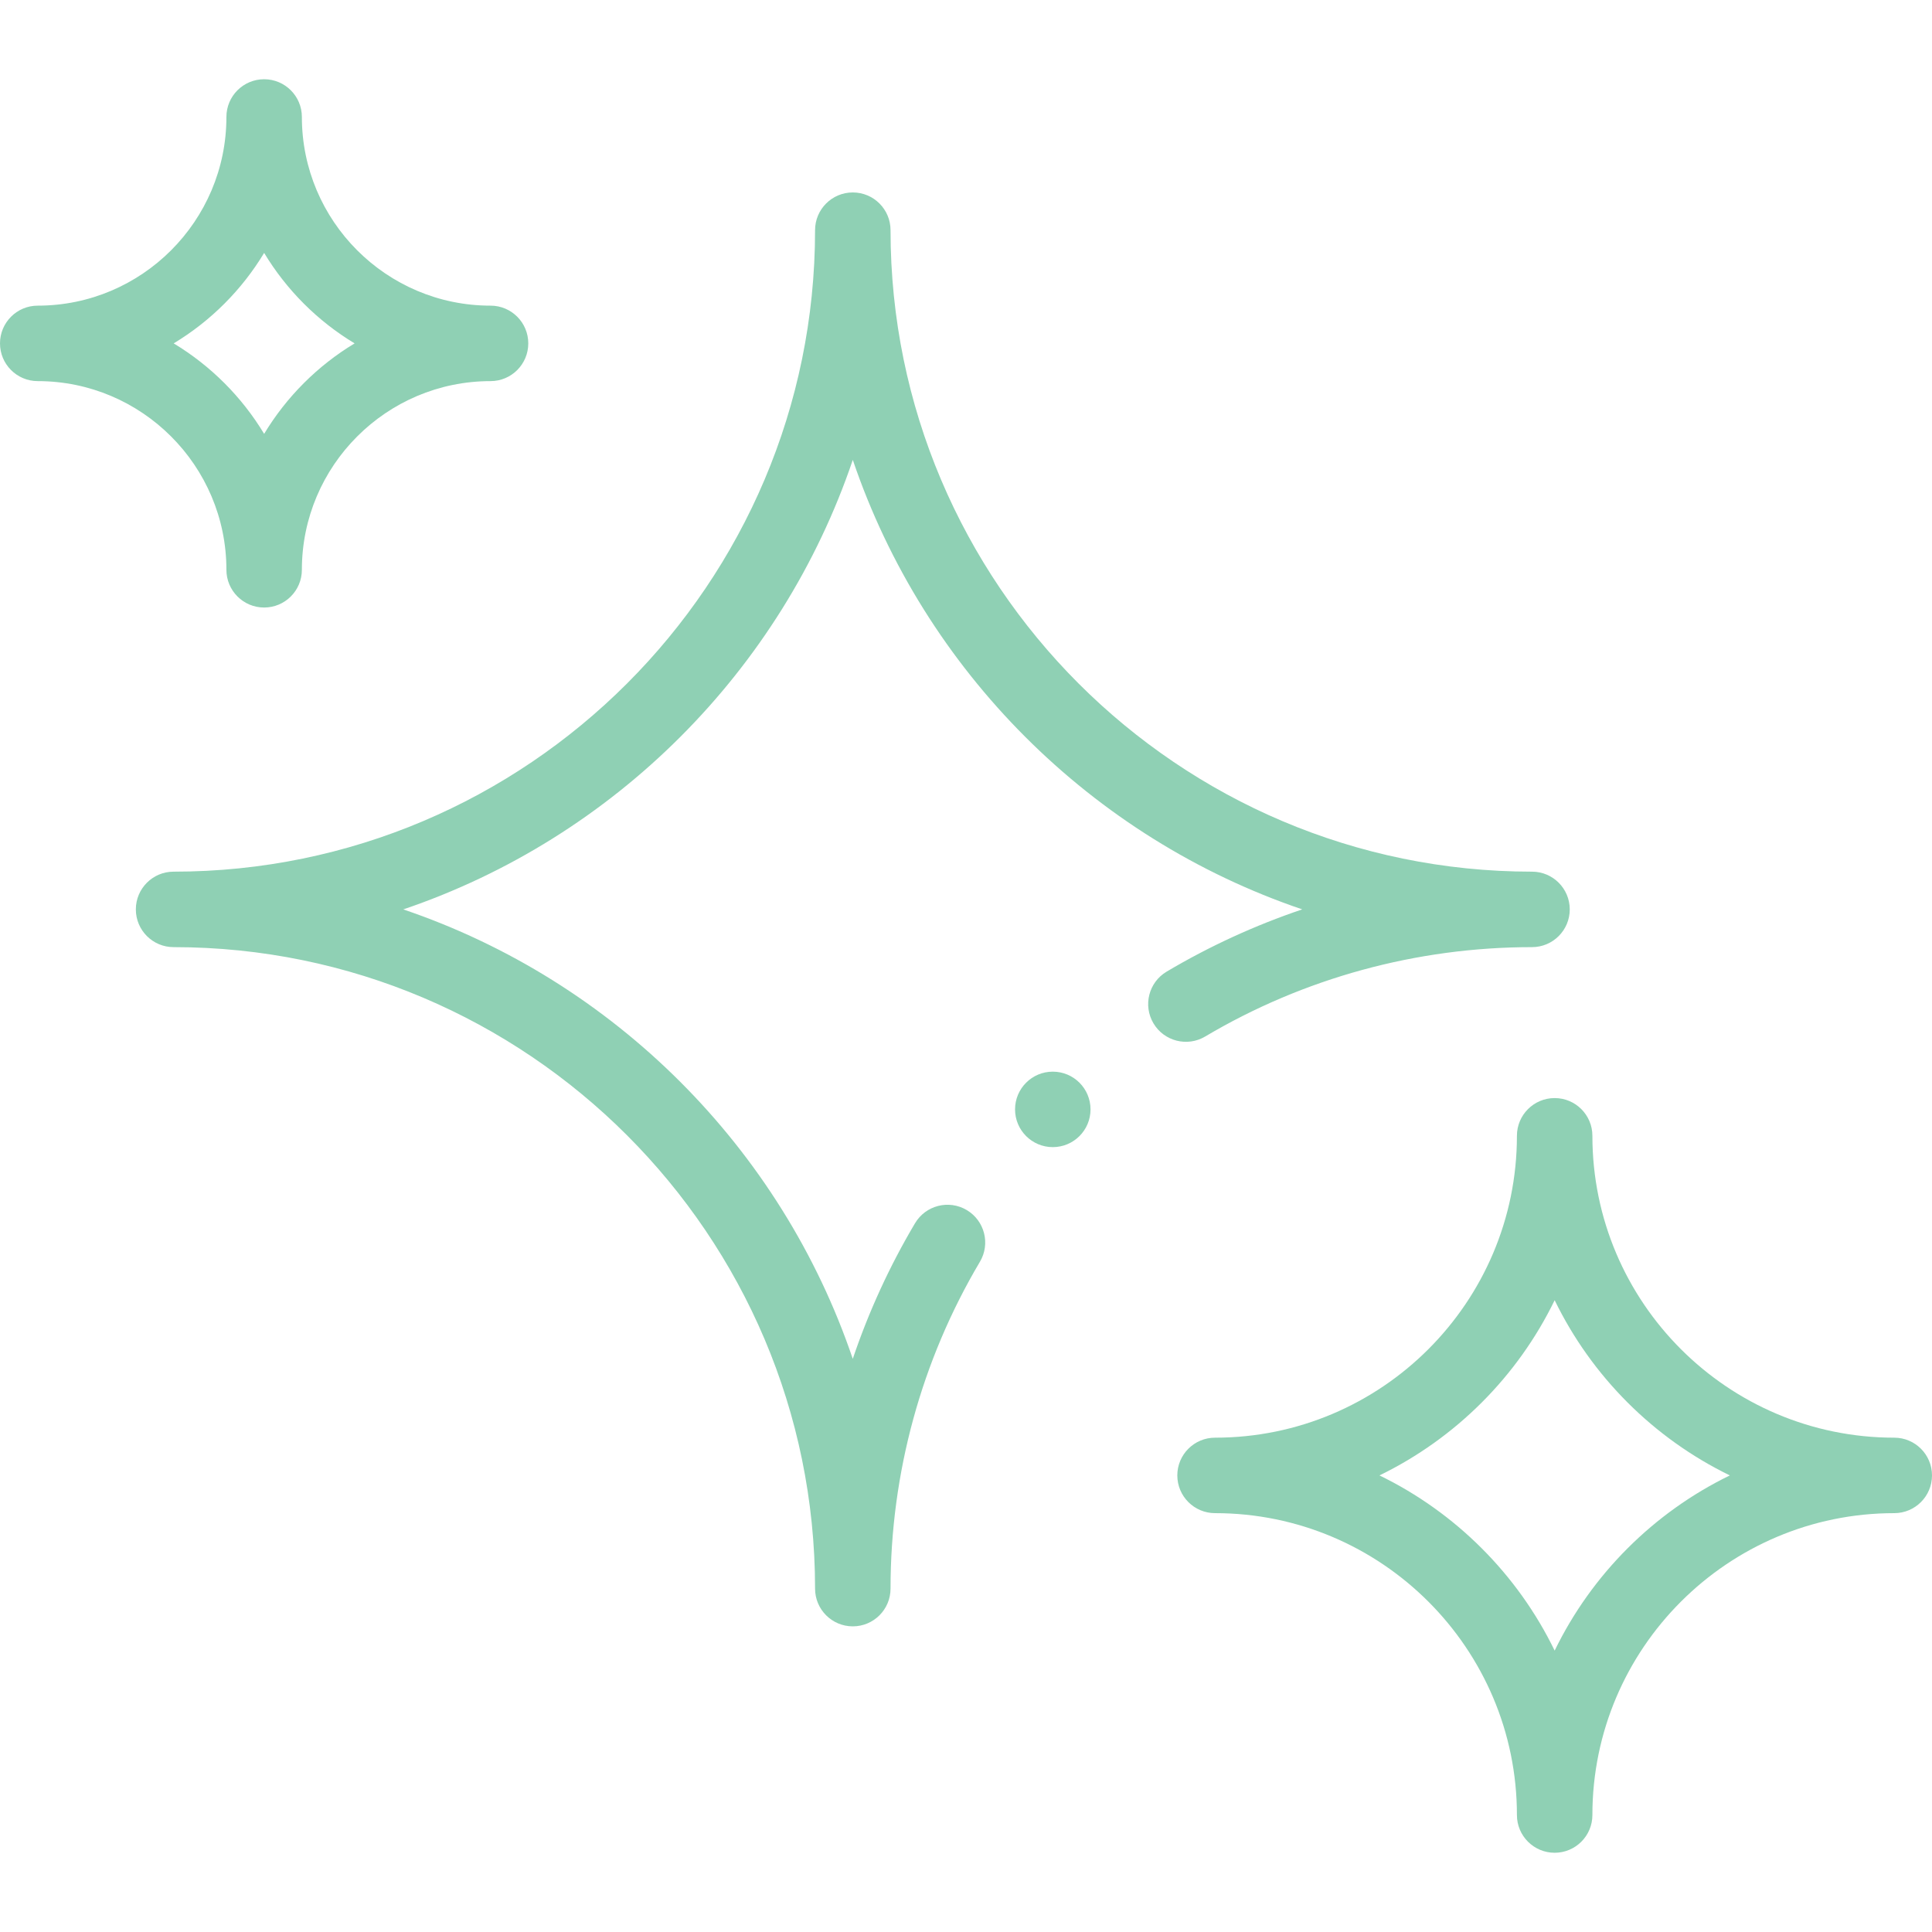 <?xml version="1.0"?>
<svg xmlns="http://www.w3.org/2000/svg" xmlns:xlink="http://www.w3.org/1999/xlink" xmlns:svgjs="http://svgjs.com/svgjs" version="1.1" width="512" height="512" x="0" y="0" viewBox="0 0 512 512" style="enable-background:new 0 0 512 512" xml:space="preserve" class=""><g><link type="text/css" rel="stylesheet" id="dark-mode-custom-link"/><link type="text/css" rel="stylesheet" id="dark-mode-general-link"/><style lang="en" type="text/css" id="dark-mode-custom-style"/><style lang="en" type="text/css" id="dark-mode-native-style"/><g xmlns="http://www.w3.org/2000/svg"><path d="m322 401c44.112 0 80 35.888 80 80 0 5.522 4.478 10 10 10s10-4.478 10-10c0-44.112 35.888-80 80-80 5.522 0 10-4.478 10-10s-4.478-10-10-10c-44.112 0-80-35.888-80-80 0-5.522-4.478-10-10-10s-10 4.478-10 10c0 44.112-35.888 80-80 80-5.522 0-10 4.478-10 10s4.478 10 10 10zm90-56.429c9.816 20.194 26.234 36.612 46.429 46.429-20.194 9.816-36.612 26.234-46.429 46.429-9.816-20.194-26.234-36.612-46.429-46.429 20.195-9.816 36.613-26.234 46.429-46.429z" fill="#8fd0b4" data-original="#000000" style="" class=""/><path d="m10 101c27.57 0 50 22.43 50 50 0 5.522 4.477 10 10 10s10-4.478 10-10c0-27.57 22.43-50 50-50 5.523 0 10-4.478 10-10s-4.477-10-10-10c-27.57 0-50-22.43-50-50 0-5.522-4.477-10-10-10s-10 4.478-10 10c0 27.57-22.43 50-50 50-5.523 0-10 4.478-10 10s4.477 10 10 10zm60-33.976c5.913 9.81 14.166 18.064 23.975 23.976-9.81 5.912-18.063 14.166-23.975 23.976-5.913-9.81-14.166-18.064-23.975-23.976 9.809-5.912 18.062-14.166 23.975-23.976z" fill="#8fd0b4" data-original="#000000" style="" class=""/><circle cx="279" cy="294" r="10" fill="#8fd0b4" data-original="#000000" style="" class=""/><path d="m305.678 271.194c2.817 4.749 8.954 6.315 13.703 3.496 26.118-15.498 56.07-23.69 86.619-23.69 5.522 0 10-4.478 10-10s-4.478-10-10-10c-93.738 0-170-76.262-170-170 0-5.522-4.477-10-10-10s-10 4.478-10 10c0 93.738-76.262 170-170 170-5.523 0-10 4.478-10 10s4.477 10 10 10c93.738 0 170 76.262 170 170 0 5.522 4.477 10 10 10s10-4.478 10-10c0-30.549 8.192-60.501 23.69-86.619 2.818-4.75 1.253-10.885-3.496-13.703-4.753-2.821-10.886-1.253-13.703 3.496-6.764 11.398-12.282 23.445-16.498 35.931-18.953-55.876-63.24-100.157-119.118-119.105 55.884-18.95 100.175-63.241 119.125-119.125 18.948 55.878 63.229 100.165 119.104 119.118-12.485 4.216-24.532 9.734-35.931 16.498-4.748 2.819-6.314 8.953-3.495 13.703z" fill="#8fd0b4" data-original="#000000" style="" class=""/></g></g></svg>
